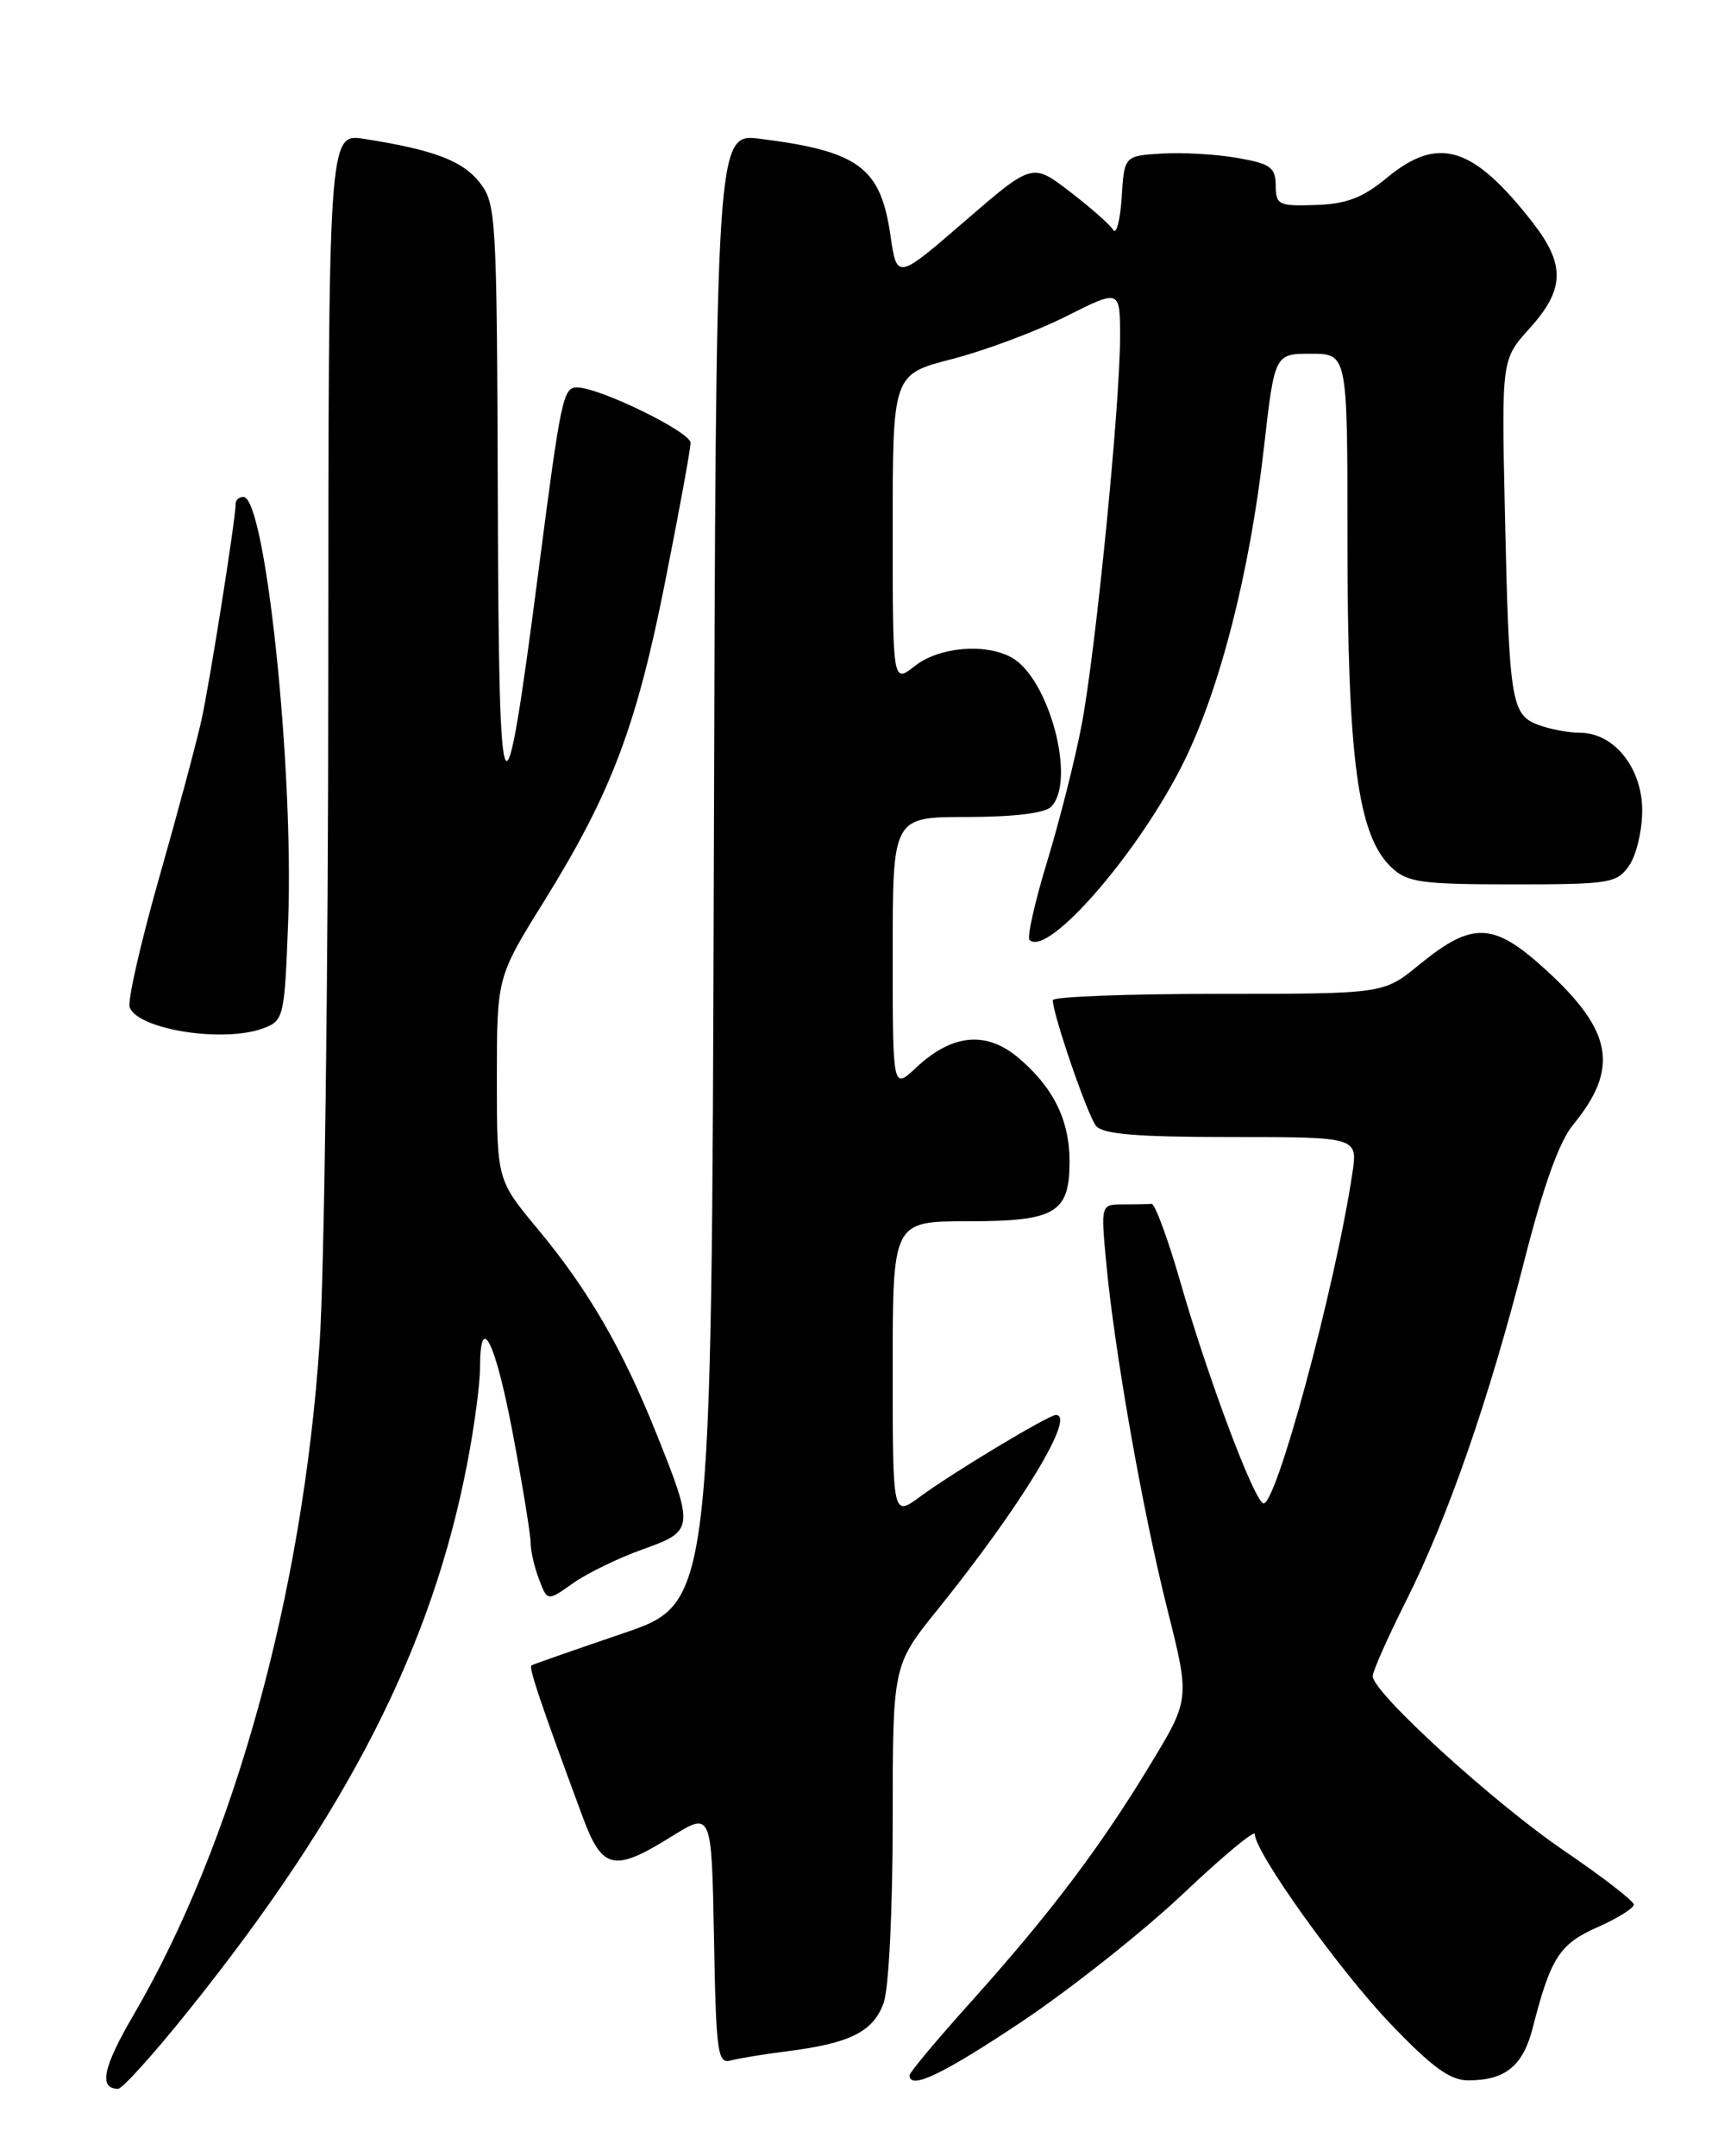 <?xml version="1.0" encoding="UTF-8" standalone="no"?>
<!DOCTYPE svg PUBLIC "-//W3C//DTD SVG 1.1//EN" "http://www.w3.org/Graphics/SVG/1.1/DTD/svg11.dtd" >
<svg xmlns="http://www.w3.org/2000/svg" xmlns:xlink="http://www.w3.org/1999/xlink" version="1.1" viewBox="0 0 204 256">
 <g >
 <path fill="currentColor"
d=" M 22.36 238.75 C 41.33 215.11 51.33 195.47 55.50 173.65 C 56.33 169.34 57.00 164.29 57.00 162.41 C 57.00 155.58 58.83 159.26 60.90 170.25 C 62.07 176.44 63.01 182.26 63.01 183.18 C 63.00 184.11 63.45 186.05 64.00 187.50 C 65.00 190.13 65.00 190.13 68.02 187.99 C 69.68 186.81 73.39 185.00 76.27 183.97 C 82.44 181.77 82.47 181.51 77.92 170.15 C 73.91 160.14 69.83 153.10 63.86 145.93 C 59.00 140.09 59.00 140.09 59.00 128.06 C 59.00 116.02 59.00 116.02 64.59 107.03 C 72.57 94.18 75.56 86.30 78.98 69.08 C 80.64 60.73 82.00 53.31 82.00 52.58 C 82.00 51.28 71.17 46.00 68.51 46.00 C 66.87 46.00 66.60 47.28 63.98 67.50 C 59.82 99.66 59.23 98.69 59.11 59.38 C 59.00 25.57 58.92 24.17 56.95 21.66 C 54.92 19.08 51.51 17.79 43.25 16.49 C 39.00 15.82 39.00 15.82 38.98 80.16 C 38.98 115.55 38.51 151.25 37.95 159.50 C 35.93 189.35 27.75 218.87 15.86 239.23 C 12.21 245.48 11.69 248.00 14.03 248.00 C 14.53 248.00 18.28 243.84 22.36 238.75 Z  M 121.43 239.96 C 127.22 236.08 135.79 229.28 140.48 224.85 C 145.17 220.41 149.00 217.22 149.00 217.76 C 149.00 219.91 159.02 233.92 165.10 240.27 C 170.04 245.44 172.19 247.00 174.33 247.00 C 178.76 247.00 180.85 245.29 182.01 240.73 C 184.13 232.44 185.18 230.81 189.68 228.82 C 192.05 227.77 194.00 226.56 194.00 226.13 C 194.00 225.71 190.29 222.84 185.75 219.75 C 177.40 214.08 163.00 200.95 163.00 199.01 C 163.00 198.43 164.77 194.44 166.93 190.14 C 171.92 180.22 176.84 166.05 181.05 149.50 C 183.26 140.81 185.16 135.52 186.78 133.56 C 192.27 126.88 191.52 122.46 183.67 115.25 C 177.34 109.44 174.88 109.33 168.46 114.59 C 164.29 118.00 164.29 118.00 144.65 118.00 C 133.84 118.00 125.01 118.34 125.01 118.75 C 125.04 120.53 129.16 132.48 130.15 133.68 C 130.97 134.67 135.05 135.00 146.24 135.00 C 161.23 135.00 161.23 135.00 160.58 139.32 C 158.53 152.96 151.38 179.35 149.97 178.48 C 148.73 177.72 143.39 163.44 140.23 152.45 C 138.72 147.18 137.14 142.89 136.74 142.93 C 136.33 142.97 134.81 143.00 133.36 143.00 C 130.71 143.00 130.71 143.00 131.35 149.87 C 132.34 160.46 135.67 179.37 138.63 191.13 C 141.30 201.75 141.30 201.75 136.53 209.60 C 130.55 219.46 124.65 227.25 115.32 237.65 C 111.29 242.13 108.00 246.06 108.00 246.40 C 108.00 248.18 111.98 246.28 121.43 239.96 Z  M 93.50 243.54 C 100.97 242.60 103.73 241.20 104.94 237.76 C 105.54 236.02 106.00 226.71 106.00 216.21 C 106.00 197.72 106.00 197.72 111.33 191.11 C 121.23 178.82 127.81 168.00 125.38 168.00 C 124.50 168.00 113.13 174.84 109.25 177.70 C 106.00 180.10 106.00 180.10 106.00 162.55 C 106.00 145.00 106.00 145.00 114.93 145.00 C 125.35 145.00 127.00 144.03 127.00 137.88 C 127.00 132.98 125.06 129.07 120.90 125.57 C 117.08 122.36 113.04 122.76 108.75 126.79 C 106.00 129.37 106.00 129.37 106.00 113.19 C 106.00 97.00 106.00 97.00 114.80 97.00 C 120.31 97.00 124.05 96.55 124.80 95.80 C 127.85 92.75 124.56 80.44 120.06 78.03 C 116.90 76.34 111.48 76.83 108.63 79.07 C 106.00 81.15 106.00 81.15 106.00 62.79 C 106.00 44.44 106.00 44.44 113.09 42.62 C 116.98 41.61 123.06 39.34 126.59 37.56 C 133.00 34.34 133.00 34.34 133.00 39.98 C 133.00 48.07 130.12 77.17 128.45 86.00 C 127.67 90.12 125.82 97.44 124.35 102.26 C 122.88 107.07 121.94 111.27 122.25 111.59 C 124.39 113.72 135.26 101.20 140.55 90.50 C 144.86 81.80 148.40 67.95 150.07 53.25 C 151.35 42.00 151.35 42.00 155.67 42.00 C 160.00 42.00 160.00 42.00 160.00 63.82 C 160.00 90.15 161.22 99.27 165.27 103.03 C 167.13 104.77 168.83 105.00 179.63 105.00 C 191.16 105.00 191.98 104.87 193.44 102.78 C 194.30 101.56 195.00 98.61 195.00 96.23 C 195.00 91.18 191.65 87.00 187.61 87.00 C 186.25 87.00 184.00 86.57 182.62 86.05 C 179.43 84.83 179.19 83.27 178.69 60.59 C 178.30 42.67 178.30 42.67 181.65 38.96 C 185.81 34.36 185.89 31.41 181.97 26.39 C 174.90 17.33 170.79 16.07 164.71 21.09 C 161.80 23.49 159.90 24.22 156.23 24.34 C 151.83 24.49 151.50 24.33 151.48 22.02 C 151.46 19.88 150.86 19.44 146.98 18.76 C 144.52 18.32 140.47 18.08 138.00 18.23 C 133.50 18.50 133.50 18.50 133.19 23.46 C 133.01 26.18 132.56 27.91 132.18 27.29 C 131.79 26.67 129.48 24.62 127.03 22.75 C 122.58 19.33 122.58 19.33 114.54 26.28 C 106.50 33.23 106.50 33.23 105.73 27.92 C 104.56 19.88 101.97 17.95 90.26 16.48 C 85.01 15.81 85.01 15.81 84.76 103.08 C 84.50 190.35 84.50 190.35 74.00 193.92 C 68.22 195.89 63.32 197.60 63.11 197.73 C 62.74 197.94 64.27 202.45 69.20 215.75 C 71.52 222.01 72.90 222.31 79.75 218.04 C 84.50 215.09 84.50 215.09 84.78 230.10 C 85.03 243.76 85.21 245.08 86.78 244.64 C 87.72 244.38 90.75 243.89 93.50 243.54 Z  M 31.32 122.07 C 33.70 121.16 33.79 120.76 34.22 109.32 C 34.89 91.01 31.51 59.00 28.90 59.00 C 28.40 59.00 28.00 59.34 27.99 59.75 C 27.98 61.63 24.91 81.02 23.92 85.50 C 23.31 88.25 21.03 96.75 18.85 104.39 C 16.68 112.03 15.12 118.88 15.40 119.60 C 16.42 122.27 26.64 123.85 31.32 122.07 Z "/>
</g>
</svg>